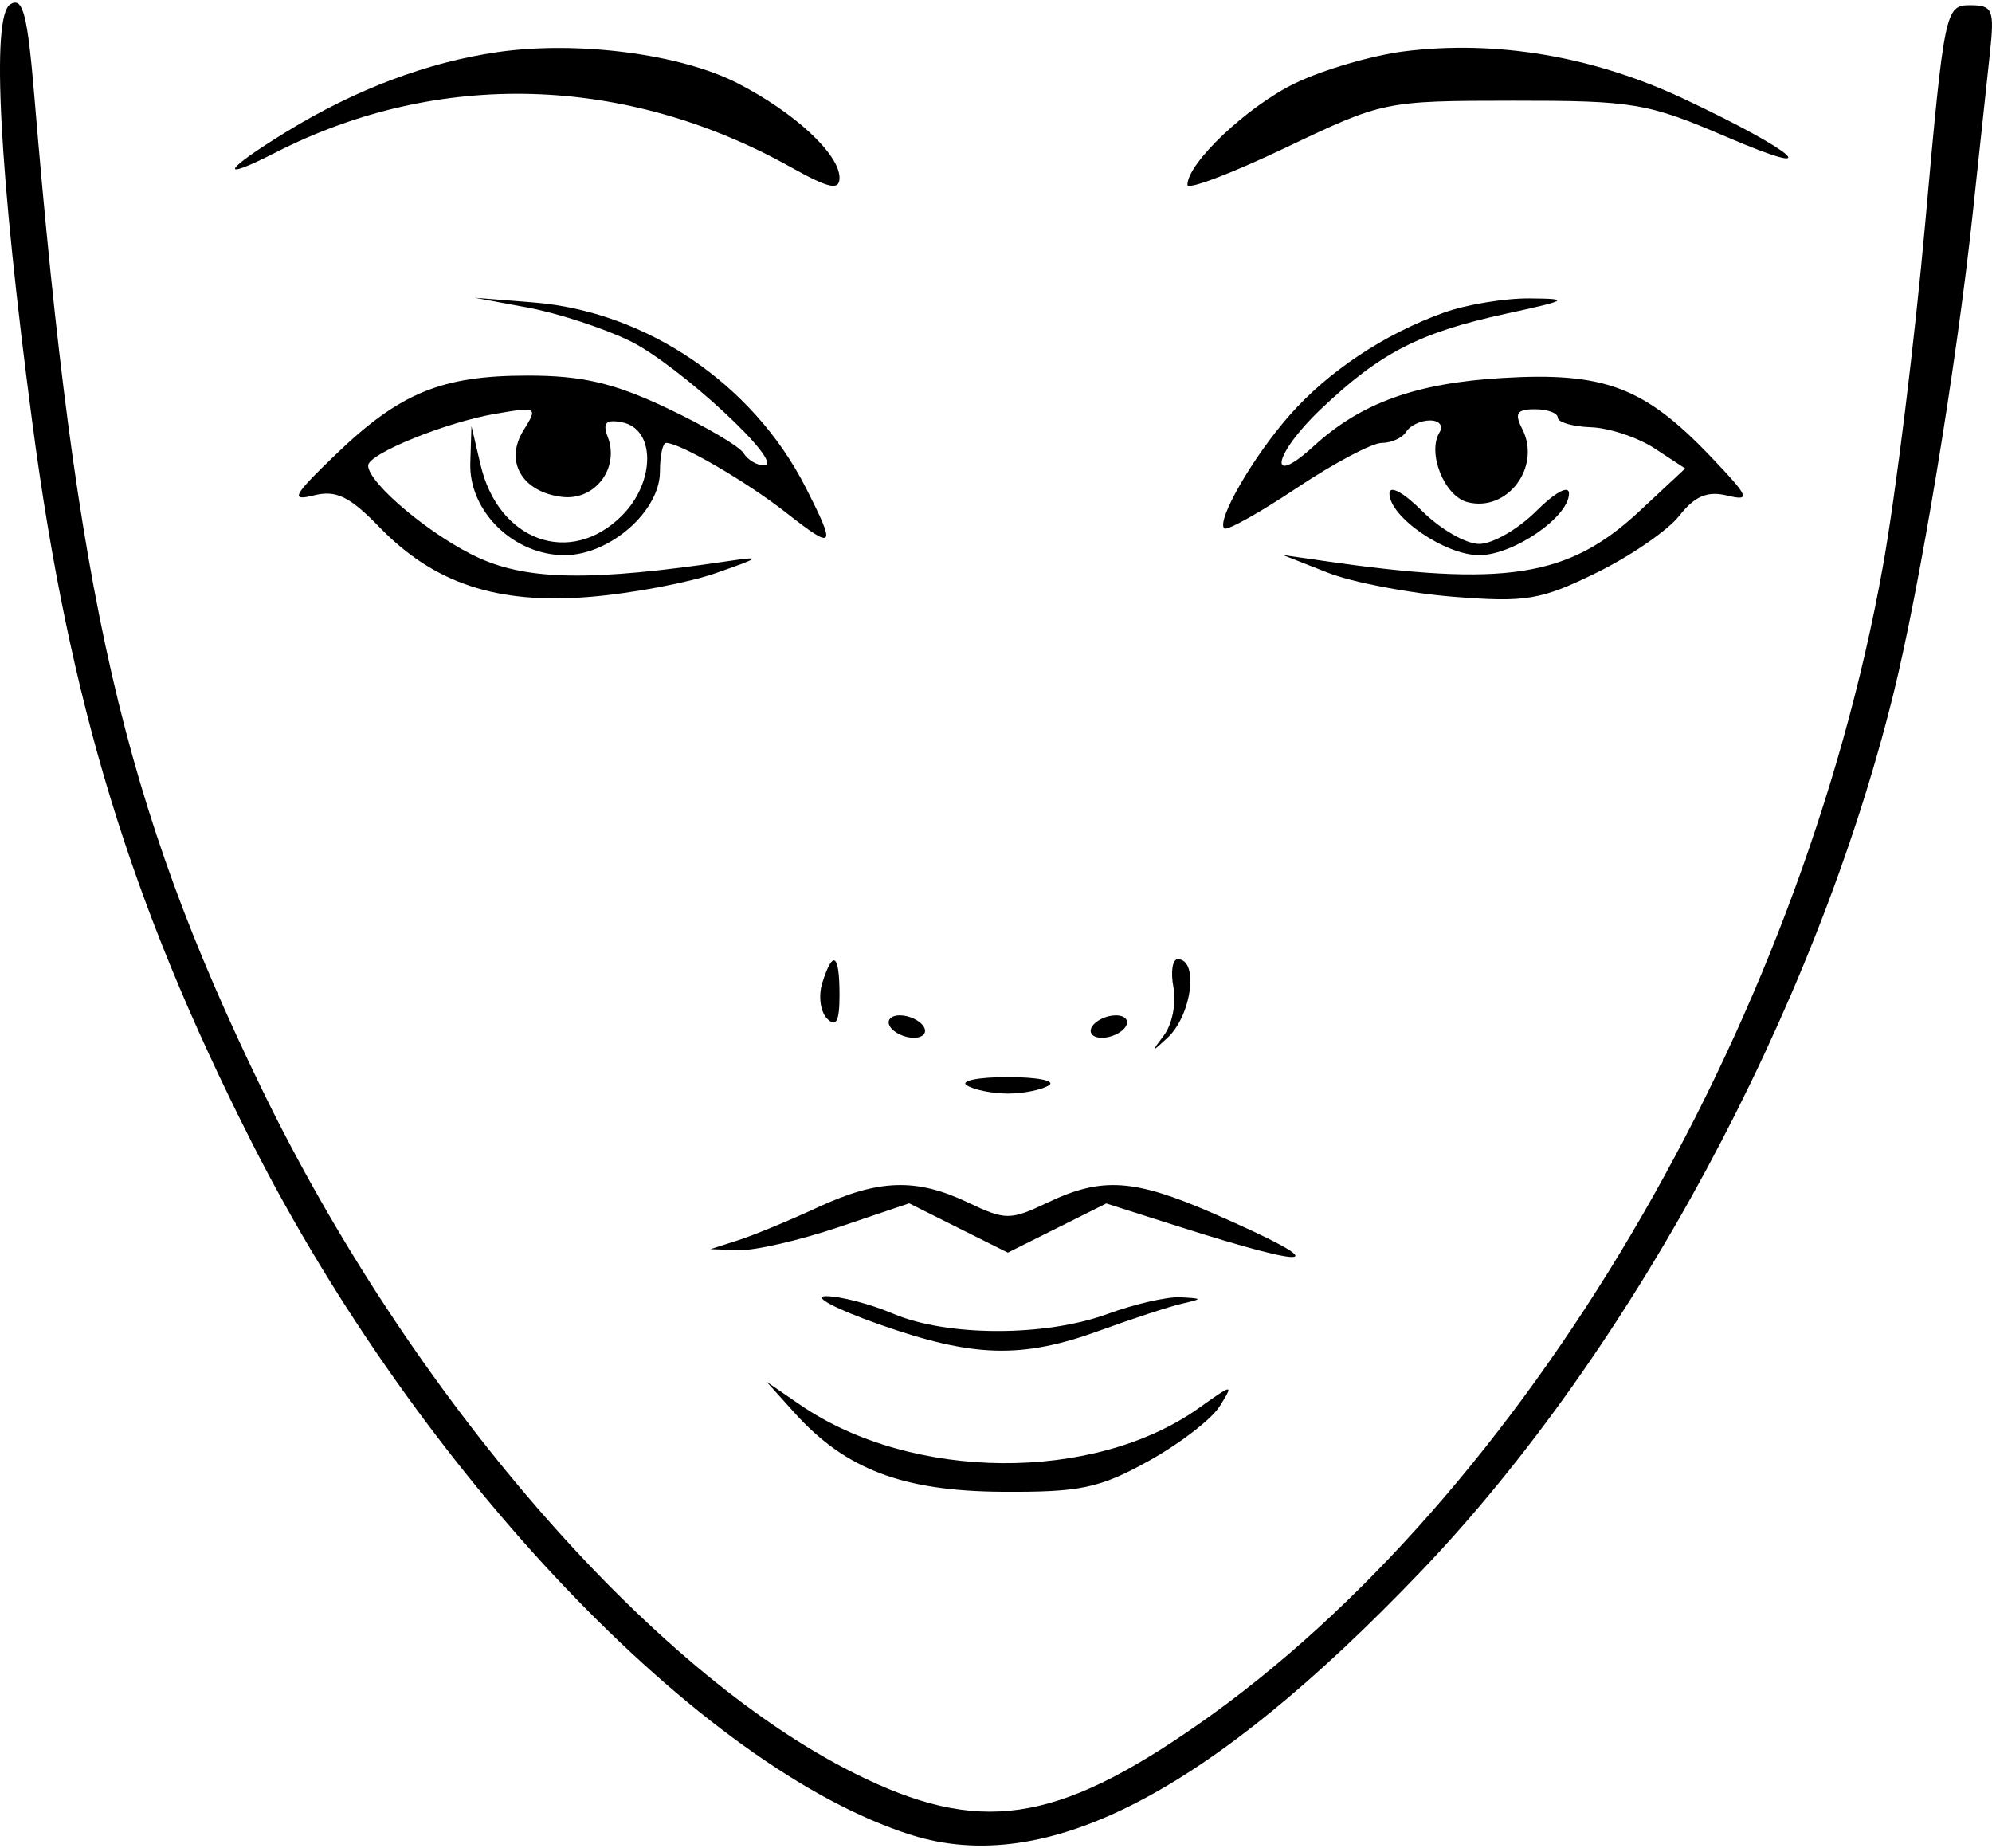 <svg width="83" height="77" viewBox="0 0 83 77" fill="none" xmlns="http://www.w3.org/2000/svg">
<path d="M1.35 17.632C-0.032 7.176 -0.377 0.682 0.426 0.181C0.957 -0.15 1.145 0.574 1.438 4.087C3.18 24.959 5.126 33.447 10.894 45.34C17.078 58.089 27.035 69.593 35.591 73.873C40.769 76.464 43.959 76.009 49.944 71.829C63.478 62.375 74.985 42.908 78.454 23.596C78.986 20.639 79.782 14.168 80.225 9.217C81.01 0.445 81.057 0.216 82.079 0.216C83.033 0.216 83.107 0.393 82.914 2.203C82.797 3.296 82.476 6.295 82.2 8.867C81.512 15.288 79.992 24.479 78.876 28.974C75.611 42.125 67.976 56.293 59.216 65.455C50.368 74.712 43.587 78.219 37.97 76.447C29.202 73.681 17.458 61.347 10.485 47.585C5.427 37.6 2.891 29.286 1.35 17.632Z" fill="black"/>
<path d="M11.95 5.48C14.813 3.723 17.816 2.591 20.731 2.17C24.055 1.69 28.336 2.243 30.717 3.459C33.096 4.675 34.98 6.421 34.98 7.409C34.98 7.949 34.536 7.851 32.944 6.961C26.061 3.114 18.27 2.891 11.496 6.347C9.031 7.604 9.289 7.112 11.95 5.48Z" fill="black"/>
<path d="M53.955 3.471C55.12 2.907 57.167 2.308 58.503 2.139C62.338 1.657 66.391 2.344 70.156 4.115C74.862 6.328 76.212 7.538 71.921 5.696C68.645 4.289 68.061 4.191 63.037 4.195C57.695 4.2 57.632 4.213 53.568 6.152C51.317 7.226 49.476 7.924 49.476 7.703C49.476 6.792 51.977 4.429 53.955 3.471Z" fill="black"/>
<path d="M26.23 14.196C25.137 13.667 23.238 13.047 22.012 12.819L19.782 12.405L22.237 12.601C26.92 12.975 31.369 15.995 33.558 20.285C34.861 22.84 34.78 22.95 32.759 21.362C31.116 20.071 28.333 18.453 27.755 18.453C27.613 18.453 27.498 18.988 27.498 19.644C27.498 21.297 25.409 23.129 23.523 23.129C21.404 23.129 19.534 21.303 19.596 19.293L19.644 17.751L20.026 19.377C20.774 22.553 23.771 23.625 25.913 21.483C27.319 20.077 27.317 17.858 25.91 17.591C25.244 17.465 25.098 17.617 25.324 18.205C25.823 19.507 24.788 20.866 23.422 20.702C21.75 20.501 21.007 19.219 21.814 17.927C22.418 16.96 22.383 16.939 20.642 17.239C18.567 17.595 15.34 18.908 15.34 19.395C15.34 20.142 18.045 22.39 19.988 23.259C22.053 24.181 24.688 24.213 30.304 23.382C31.779 23.163 31.733 23.212 29.836 23.874C28.679 24.279 26.311 24.725 24.574 24.867C20.715 25.183 18.088 24.312 15.813 21.965C14.568 20.681 14.002 20.406 13.08 20.638C12.08 20.889 12.206 20.651 13.979 18.944C16.66 16.363 18.399 15.647 21.988 15.647C24.259 15.647 25.577 15.956 27.793 17.003C29.369 17.749 30.802 18.591 30.977 18.874C31.151 19.156 31.536 19.388 31.831 19.388C32.803 19.388 28.263 15.18 26.23 14.196Z" fill="black"/>
<path d="M53.726 17.308C55.341 15.469 57.687 13.909 60.176 13.019C61.106 12.687 62.709 12.422 63.738 12.431C65.446 12.447 65.359 12.502 62.742 13.072C59.138 13.855 57.5 14.7 55.026 17.054C53.05 18.934 52.779 20.378 54.738 18.587C56.711 16.783 58.991 15.961 62.614 15.746C66.837 15.495 68.511 16.125 71.257 18.999C72.887 20.705 72.966 20.888 71.969 20.646C71.14 20.445 70.617 20.666 69.97 21.489C69.488 22.102 67.931 23.172 66.51 23.867C64.196 24.999 63.576 25.103 60.559 24.862C58.707 24.715 56.35 24.263 55.321 23.858L53.451 23.122L55.087 23.359C62.728 24.468 65.35 24.058 68.316 21.291L70.217 19.518L68.943 18.683C68.242 18.224 67.048 17.826 66.289 17.8C65.53 17.773 64.909 17.594 64.908 17.401C64.908 17.207 64.479 17.05 63.956 17.05C63.2 17.05 63.091 17.219 63.425 17.868C64.236 19.446 62.806 21.355 61.14 20.919C60.177 20.668 59.457 18.859 59.981 18.012C60.149 17.74 59.971 17.517 59.585 17.517C59.199 17.517 58.753 17.728 58.594 17.985C58.435 18.242 57.976 18.453 57.574 18.453C57.171 18.453 55.575 19.299 54.026 20.333C52.477 21.367 51.12 22.123 51.01 22.013C50.679 21.682 52.203 19.042 53.726 17.308Z" fill="black"/>
<path d="M61.634 23.129C60.212 23.129 57.893 21.536 57.893 20.559C57.893 20.196 58.475 20.51 59.26 21.294C60.012 22.046 61.08 22.661 61.634 22.661C62.188 22.661 63.256 22.046 64.008 21.294C64.793 20.51 65.375 20.196 65.375 20.559C65.375 21.536 63.056 23.129 61.634 23.129Z" fill="black"/>
<path d="M34.466 42.442C34.183 42.159 34.092 41.486 34.263 40.945C34.71 39.538 34.98 39.732 34.98 41.459C34.98 42.547 34.84 42.815 34.466 42.442Z" fill="black"/>
<path d="M48.504 43.122C48.842 42.673 49.018 41.779 48.894 41.135C48.771 40.49 48.852 39.963 49.073 39.963C49.962 39.963 49.657 42.298 48.646 43.236C47.963 43.87 47.95 43.859 48.504 43.122Z" fill="black"/>
<path d="M38.075 43.236C37.689 43.236 37.243 43.026 37.084 42.769C36.925 42.511 37.111 42.301 37.496 42.301C37.882 42.301 38.328 42.511 38.487 42.769C38.646 43.026 38.46 43.236 38.075 43.236Z" fill="black"/>
<path d="M45.914 43.236C45.528 43.236 45.342 43.026 45.501 42.769C45.66 42.511 46.106 42.301 46.492 42.301C46.877 42.301 47.063 42.511 46.904 42.769C46.745 43.026 46.299 43.236 45.914 43.236Z" fill="black"/>
<path d="M41.994 45.56C41.351 45.56 40.582 45.406 40.285 45.217C39.988 45.028 40.757 44.873 41.994 44.873C43.231 44.873 44 45.028 43.703 45.217C43.406 45.406 42.637 45.56 41.994 45.56Z" fill="black"/>
<path d="M30.771 51.665C31.414 51.458 32.887 50.85 34.044 50.313C36.609 49.122 38.175 49.07 40.342 50.103C41.891 50.842 42.097 50.842 43.647 50.103C45.916 49.021 47.252 49.11 50.586 50.566C55.612 52.76 54.995 52.971 49.071 51.086L46.095 50.138L44.044 51.162L41.994 52.186L39.937 51.16L37.881 50.132L34.937 51.127C33.317 51.673 31.455 52.103 30.797 52.081L29.602 52.041L30.771 51.665Z" fill="black"/>
<path d="M45.834 55.429C42.567 56.619 40.56 56.562 36.616 55.168C34.816 54.532 33.823 54.007 34.41 54.001C34.997 53.996 36.26 54.324 37.216 54.731C39.464 55.688 43.55 55.693 46.145 54.742C47.27 54.329 48.637 54.016 49.184 54.046C50.124 54.097 50.128 54.111 49.242 54.314C48.728 54.432 47.194 54.934 45.834 55.429Z" fill="black"/>
<path d="M41.76 62.15C37.616 62.123 35.228 61.216 33.109 58.864L31.94 57.566L33.343 58.529C37.985 61.715 45.578 61.776 49.952 58.661C51.383 57.642 51.412 57.64 50.822 58.585C50.486 59.123 49.151 60.151 47.856 60.869C45.812 62.002 45.007 62.171 41.76 62.15Z" fill="black"/>
</svg>
